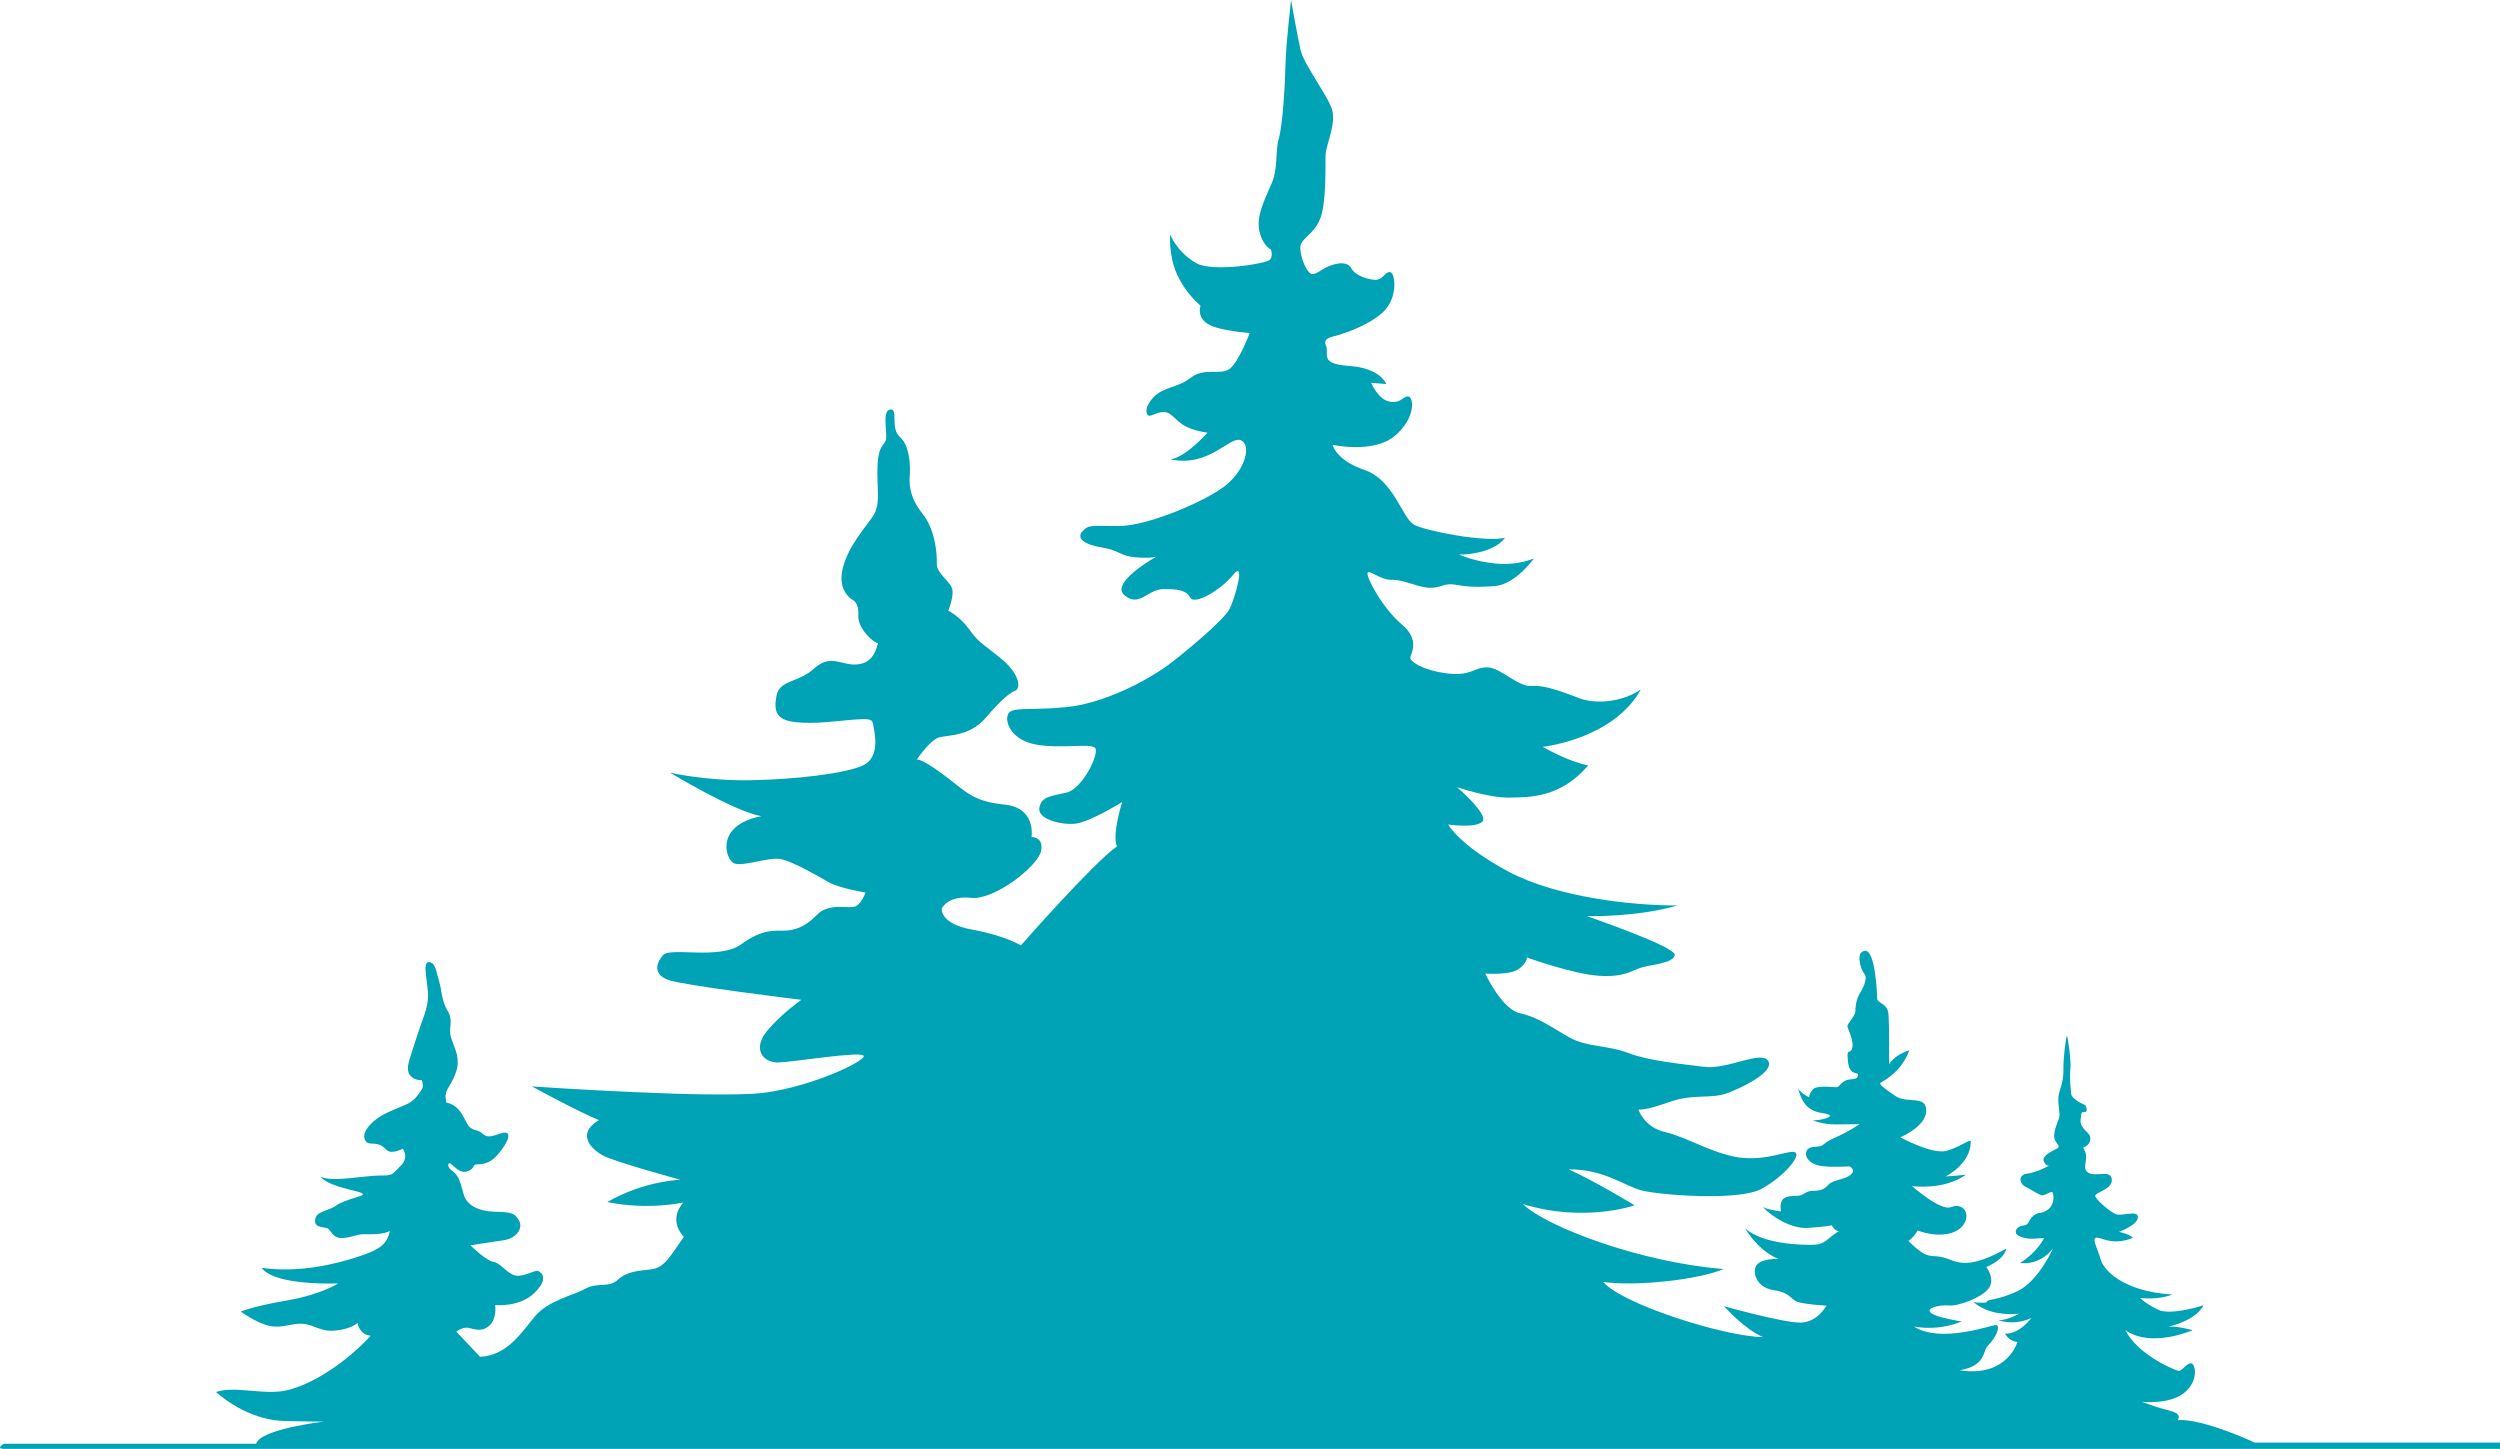 <svg width="176" height="102" viewBox="0 0 176 102" fill="none" xmlns="http://www.w3.org/2000/svg" xmlns:xlink="http://www.w3.org/1999/xlink">
	<desc>
			Created with Pixso.
	</desc>
	<defs/>
	<path id="path" d="M0.281 102L176 102L176 101.557L158.726 101.557C158.726 101.557 155.124 99.861 153.314 99.972C153.668 99.372 152.673 99.35 151.725 99.018C150.774 98.686 150.774 98.686 150.774 98.686C150.774 98.686 152.695 98.906 153.757 98.064C154.816 97.219 154.573 95.976 154.243 95.976C153.911 95.976 153.6 96.554 153.36 96.51C153.117 96.465 150.509 95.399 149.625 93.644C151.46 94.933 154.354 93.644 154.354 93.644C154.354 93.644 153.271 93.334 152.652 93.401C154.751 92.891 155.124 91.892 155.124 91.892C155.124 91.892 152.83 92.645 151.922 92.202C151.017 91.758 150.663 91.381 150.663 91.381C150.663 91.381 151.922 91.537 152.941 91.136C149.361 90.915 148.055 89.339 147.88 88.65C147.705 87.963 147.261 87.252 147.548 87.141C147.837 87.029 148.674 87.763 150.155 87.141C149.906 86.859 149.17 86.727 149.17 86.727C149.17 86.727 150.509 86.239 150.509 85.69C150.509 85.143 149.376 85.661 148.933 85.469C148.493 85.276 147.504 84.417 147.504 84.18C147.504 83.943 148.757 83.722 148.668 83.011C148.582 82.302 147.504 82.908 146.99 82.539C146.473 82.168 147.197 81.518 146.636 80.793C147.209 80.614 147.209 80.126 147.107 79.919C147.003 79.711 146.415 79.386 146.473 78.823C146.532 78.262 146.547 78.276 146.769 78.29C146.99 78.305 146.917 77.832 146.71 77.757C146.504 77.685 145.827 77.299 145.811 77.018C145.796 76.736 145.679 75.849 145.753 75.302C145.827 74.753 145.574 72.963 145.516 72.933C145.457 72.903 145.251 74.368 145.266 75.316C145.282 76.262 144.958 76.708 144.912 77.24C144.869 77.772 145.06 78.424 144.958 78.72C144.854 79.016 144.457 79.875 144.678 80.274C144.897 80.673 145.088 80.718 144.768 80.88C144.441 81.044 143.721 81.398 143.881 81.753C144.044 82.109 144.25 82.065 144.25 82.065C144.25 82.065 143.367 82.553 142.717 82.626C142.071 82.701 142.129 83.323 142.616 83.56C143.102 83.795 143.573 84.152 143.779 84.152C143.986 84.152 144.367 83.87 144.472 83.915C144.574 83.959 144.709 84.788 144.158 85.165C143.607 85.542 143.607 85.254 143.185 85.564C142.767 85.876 142.887 86.231 142.468 86.275C142.049 86.32 141.849 86.585 141.926 86.818C142.003 87.051 142.656 87.207 142.967 87.207C143.275 87.207 143.903 87.153 143.903 87.153C143.903 87.153 143.518 88.073 142.212 88.917C143.74 89.084 144.546 87.862 144.546 87.862C144.546 87.862 143.527 90.176 142.055 90.885C140.584 91.596 139.891 91.404 139.833 91.699C139.082 91.744 138.918 91.655 138.918 91.655C138.918 91.655 139.552 92.246 140.599 92.424C141.643 92.603 142.16 92.469 142.16 92.469C142.16 92.469 141.347 92.958 140.67 92.942C141.981 93.357 143.013 92.779 143.013 92.779C143.013 92.779 142.188 93.934 141.144 93.89C141.526 94.496 142.028 94.467 142.028 94.467C142.028 94.467 141.32 96.998 137.961 96.465C139.817 96.155 139.574 95.12 139.934 94.749C140.685 93.979 140.79 93.312 140.525 93.282C140.26 93.253 136.637 94.615 134.735 93.387C136.622 93.728 138.093 93.031 138.093 93.031C138.093 93.031 136.268 92.751 135.914 92.409C135.56 92.07 136.563 91.847 137.225 91.906C137.89 91.965 139.654 91.3 140.051 90.633C140.448 89.967 139.833 89.197 139.833 89.197C139.833 89.197 141.098 88.709 141.23 87.91C139.331 88.962 138.287 89.094 137.357 88.709C136.428 88.324 136.178 88.516 135.664 88.354C135.15 88.192 134.356 87.364 134.356 87.364C134.356 87.364 134.839 87.007 134.987 86.624C136.517 87.185 137.872 86.903 138.3 86.105C138.728 85.305 138.093 84.668 137.357 84.981C136.622 85.291 134.605 83.499 134.605 83.499C134.605 83.499 136.797 83.826 138.404 82.701C137.474 82.804 136.976 82.819 136.976 82.819C136.976 82.819 138.727 81.962 138.743 80.391C138.774 80.096 138.078 80.718 137.062 81.013C136.046 81.309 133.78 80.067 133.78 80.067C133.78 80.067 135.606 79.312 135.606 78.187C135.606 77.062 134.267 77.721 133.448 77.166C132.632 76.611 132.336 76.368 132.364 76.262C132.395 76.159 133.787 75.642 134.417 73.944C133.355 74.264 132.992 74.921 132.992 74.921C132.992 74.921 133.014 72.135 132.946 71.379C132.881 70.626 132.152 70.626 132.152 70.291C132.152 69.959 132.025 66.895 131.305 66.94C130.585 66.984 131.01 68.301 131.247 68.553C131.48 68.804 131.262 69.395 130.951 69.9C130.643 70.402 130.612 70.994 130.612 71.246C130.612 71.497 130.055 72.074 130.055 72.238C130.055 72.4 130.539 73.229 130.394 73.776C130.246 74.325 129.978 73.628 130.098 74.738C130.215 75.849 130.893 75.375 130.803 75.731C130.714 76.086 130.249 75.885 129.871 76.102C129.495 76.319 129.495 76.536 129.27 76.54C129.042 76.546 127.873 76.38 127.608 76.708C127.343 77.034 127.365 77.251 127.365 77.251C127.365 77.251 126.894 77.046 126.592 76.657C126.906 77.79 127.346 78.045 127.75 78.221C128.153 78.4 128.651 78.339 128.861 78.55C128.624 78.844 127.623 78.878 127.623 78.878C127.623 78.878 128.319 79.166 129.249 79.159C130.175 79.153 130.92 79.143 130.92 79.143C130.92 79.143 130.003 79.749 129.184 80.09C128.368 80.43 128.433 80.688 127.962 80.718C127.491 80.748 127.226 80.793 127.146 81.133C127.063 81.474 127.426 81.976 128.22 82.087C129.015 82.199 130.2 82.11 130.2 82.11C130.2 82.11 130.723 82.353 130.268 82.715C129.809 83.078 129.046 83.048 128.729 83.396C128.411 83.745 128.153 83.834 127.623 83.834C127.094 83.834 126.998 84.158 126.601 84.18C126.204 84.203 125.628 84.18 125.453 84.515C125.274 84.847 125.385 85.283 125.385 85.283C125.385 85.283 124.449 85.179 124.111 84.972C124.797 85.728 126.152 86.504 127.226 86.445C128.301 86.387 128.962 86.267 128.962 86.267C128.962 86.267 129.156 86.666 129.449 86.666C128.612 87.216 128.479 87.6 127.728 87.629C126.977 87.659 124.148 87.629 122.852 86.474C123.957 88.251 125.21 88.622 125.21 88.622C125.21 88.622 123.84 88.577 123.603 89.169C123.366 89.76 123.793 90.678 124.871 90.826C125.946 90.974 126.062 91.432 126.475 91.624C126.887 91.817 128.581 91.92 128.581 91.92C128.581 91.92 127.956 93.091 126.761 93.112C125.567 93.134 121.374 91.959 121.374 91.959C121.374 91.959 122.852 93.622 124.132 94.132C121.417 94.112 114.17 91.803 112.868 90.249C115.165 90.581 119.582 90.093 121.349 89.339C115.583 88.895 108.869 86.387 107.213 84.766C111.541 86.097 115.075 84.855 115.075 84.855C115.075 84.855 112.317 83.167 110.436 82.324C112.932 82.302 114.37 83.499 115.583 83.811C116.799 84.122 122.433 84.588 124.043 83.678C125.656 82.768 126.74 81.412 126.41 81.147C126.078 80.88 124.708 81.657 122.787 81.524C120.866 81.39 118.745 80.037 117.242 79.704C115.74 79.37 115.343 78.106 115.343 78.106C115.343 78.106 115.672 78.239 117.482 77.595C119.296 76.951 120.422 77.417 121.682 76.929C122.941 76.441 124.973 75.375 124.465 74.665C123.957 73.954 121.571 75.308 120.001 75.109C118.434 74.909 116.069 74.688 114.635 74.132C113.2 73.578 111.741 73.732 110.503 73.044C109.269 72.356 108.293 71.602 107.012 71.335C105.732 71.069 104.562 68.538 104.562 68.538C104.562 68.538 106.283 68.67 106.902 68.226C107.52 67.782 107.499 67.406 107.499 67.406C107.499 67.406 110.682 68.561 112.535 68.692C114.392 68.826 114.9 68.293 115.629 68.093C116.359 67.894 117.815 67.805 117.904 67.228C117.99 66.65 111.719 64.498 111.719 64.498C111.719 64.498 115.232 64.585 118.101 63.742C115.053 63.765 109.583 63.195 106.135 61.329C102.69 59.465 101.954 58.045 101.954 58.045C101.954 58.045 103.897 58.327 104.362 57.838C104.827 57.348 102.573 55.417 102.573 55.417C102.573 55.417 104.805 56.173 106.218 56.151C107.631 56.128 109.842 56.195 111.809 53.885C110.393 53.62 108.604 52.576 108.604 52.576C108.604 52.576 113.551 52.066 115.518 48.536C114.081 49.513 112.228 49.535 111.255 49.181C110.285 48.824 108.801 48.202 107.831 48.291C106.858 48.38 105.646 46.982 104.694 46.982C103.743 46.982 103.567 47.627 101.844 47.404C100.123 47.181 99.282 46.561 99.282 46.316C99.282 46.072 100.04 45.08 98.669 43.941C97.303 42.8 96.108 40.507 96.287 40.314C96.462 40.122 97.198 40.847 97.992 40.819C98.79 40.788 99.805 41.35 100.631 41.38C101.456 41.41 101.631 41.025 102.441 41.159C103.25 41.291 103.721 41.366 105.208 41.262C106.698 41.159 107.994 39.307 107.994 39.307C107.994 39.307 106.889 39.826 105.328 39.678C103.764 39.53 102.721 39.042 102.721 39.042C102.721 39.042 105.033 39.086 105.959 37.859C104.577 38.199 100.32 37.384 99.525 36.924C98.728 36.466 98.097 33.774 96.077 33.093C94.061 32.412 93.811 31.316 93.811 31.316C93.811 31.316 96.684 31.952 98.183 30.694C99.686 29.438 99.541 27.942 99.144 27.912C98.746 27.884 98.7 28.386 97.875 28.283C97.05 28.179 96.521 26.95 96.521 26.95L97.595 27.039C97.595 27.039 97.198 25.914 95.003 25.766C92.811 25.618 93.606 24.907 93.353 24.346C93.103 23.783 93.769 23.724 94.061 23.635C94.356 23.546 96.228 23.013 97.346 21.992C98.466 20.971 98.23 19.151 97.844 19.151C97.463 19.151 97.346 19.743 96.77 19.698C96.198 19.654 95.415 19.402 95.105 18.855C94.797 18.308 93.839 18.573 93.31 18.855C92.78 19.137 92.469 19.461 92.189 19.196C91.909 18.928 91.571 18.174 91.543 17.479C91.512 16.782 92.411 16.62 92.913 15.466C93.411 14.311 93.282 11.618 93.325 10.864C93.371 10.108 94.135 8.613 93.738 7.592C93.341 6.57 91.792 4.484 91.571 3.568C91.352 2.65 90.893 0 90.893 0C90.893 0 90.527 3.108 90.496 4.589C90.468 6.068 90.29 8.85 90.025 9.768C89.76 10.685 89.997 11.78 89.526 12.906C89.052 14.031 88.436 15.169 88.655 16.235C88.877 17.301 89.474 17.566 89.474 17.566C89.474 17.566 89.649 18.032 89.385 18.3C89.12 18.565 85.364 19.175 84.222 18.529C82.84 17.745 82.381 16.503 82.381 16.503C82.381 16.503 82.252 17.968 82.87 19.329C83.486 20.691 84.517 21.519 84.517 21.519C84.517 21.519 84.222 22.332 85.05 22.82C85.875 23.308 87.978 23.442 87.978 23.442C87.978 23.442 87.199 25.543 86.534 25.989C85.875 26.433 84.77 25.855 83.825 26.595C82.883 27.335 81.882 27.217 81.174 28.001C80.469 28.785 80.719 29.273 80.925 29.273C81.131 29.273 81.778 28.83 82.252 29.081C82.719 29.332 82.941 29.792 83.618 30.088C84.296 30.384 85.004 30.459 85.004 30.459C85.004 30.459 83.517 32.175 82.412 32.337C85.108 32.929 86.58 30.68 87.347 30.99C88.113 31.302 87.698 33.004 86.343 34.128C84.988 35.252 80.808 37.03 78.804 37.03C76.802 37.03 76.639 36.924 76.199 37.414C75.756 37.903 76.35 38.347 77.591 38.545C78.825 38.746 78.847 39.145 79.93 39.234C81.014 39.323 81.411 39.189 81.411 39.189C81.411 39.189 78.12 41.011 79.158 41.899C80.195 42.786 80.793 41.499 81.855 41.477C82.914 41.455 83.508 41.544 83.797 42.075C84.084 42.608 85.897 41.586 86.823 40.456C87.75 39.323 86.891 42.298 86.534 42.92C86.183 43.542 84.305 45.205 82.581 46.561C80.857 47.914 77.702 49.513 75.115 49.778C72.529 50.046 71.203 49.711 70.963 50.289C70.719 50.866 71.228 52.11 72.951 52.42C74.675 52.732 76.707 52.309 77.083 52.643C77.455 52.975 76.221 55.528 75.094 55.796C73.967 56.061 73.324 56.061 73.173 56.859C73.016 57.66 74.651 58.081 75.667 57.992C76.686 57.903 79.004 56.46 79.004 56.46C79.004 56.46 78.274 58.703 78.628 59.591C76.993 60.723 71.868 66.561 71.868 66.561C71.868 66.561 70.806 65.874 68.466 65.452C66.124 65.029 66.301 63.965 66.301 63.965C66.301 63.965 66.698 63.031 68.356 63.209C70.011 63.388 73.038 60.989 73.281 59.945C73.524 58.902 72.619 58.924 72.619 58.924C72.619 58.924 72.973 56.859 70.695 56.639C68.422 56.416 67.981 55.684 66.345 54.485C64.71 53.285 64.535 53.486 64.535 53.486C64.535 53.486 65.462 52.088 66.124 51.91C66.787 51.733 68.267 51.843 69.371 50.556C70.476 49.268 71.073 48.779 71.471 48.625C71.868 48.469 71.846 47.448 70.365 46.271C68.885 45.096 68.877 45.183 68.216 44.281C67.553 43.377 66.758 42.993 66.758 42.993C66.758 42.993 67.214 41.899 67.008 41.38C66.801 40.861 65.918 40.328 65.948 39.664C65.976 38.997 65.845 37.265 64.918 36.126C63.988 34.987 64.005 33.95 64.049 33.403C64.091 32.856 64.063 31.375 63.355 30.769C62.65 30.161 63.267 28.755 62.678 28.83C62.089 28.905 62.458 30.325 62.383 30.872C62.311 31.419 61.867 31.182 61.781 32.722C61.692 34.262 62.045 35.459 61.47 36.318C60.895 37.178 59.704 38.45 59.321 40.049C58.938 41.647 60.013 42.222 60.013 42.222C60.013 42.222 60.484 42.387 60.426 43.319C60.365 44.251 61.531 45.286 61.809 45.272C61.589 46.22 61.131 46.782 60.145 46.782C59.159 46.782 58.422 46.056 57.317 47.063C56.214 48.07 54.873 47.861 54.667 48.972C54.46 50.082 54.638 50.69 56.006 50.838C57.377 50.986 58.657 50.777 59.968 50.674C61.279 50.571 61.412 50.601 61.486 51.073C61.559 51.547 61.995 53.263 60.801 53.863C59.607 54.462 55.875 54.884 52.761 54.929C49.645 54.973 47.171 54.396 47.171 54.396C47.171 54.396 51.678 57.127 53.599 57.459C50.309 58.104 51.081 60.478 51.656 60.768C52.23 61.056 54.085 60.324 54.946 60.478C55.809 60.634 57.619 61.7 58.371 62.122C59.121 62.543 60.934 62.833 60.934 62.833C60.934 62.833 60.734 63.455 60.315 63.765C59.895 64.075 58.438 63.455 57.508 64.409C56.581 65.363 55.853 65.497 55.19 65.519C54.526 65.54 53.71 65.369 52.178 66.48C50.647 67.59 47.2 66.658 46.685 67.236C46.17 67.813 45.978 68.611 47.069 68.996C48.157 69.381 56.42 70.388 56.42 70.388C56.42 70.388 54.925 71.424 53.952 72.645C52.98 73.865 53.71 74.841 54.837 74.797C55.962 74.752 60.645 73.977 60.801 74.331C60.956 74.688 57.214 76.485 53.799 76.929C50.381 77.372 37.451 76.485 37.451 76.485C37.451 76.485 40.75 78.29 42.163 78.854C40.544 79.83 41.633 80.865 42.371 81.309C43.107 81.753 47.907 83.056 47.907 83.056C47.907 83.056 45.375 83.114 42.752 84.624C45.669 85.217 48.113 84.654 48.113 84.654C48.113 84.654 46.966 85.779 48.143 87.081C47.2 88.385 46.817 89.242 45.845 89.361C44.873 89.478 44.137 89.509 43.49 90.101C42.841 90.692 42.077 90.249 41.222 90.723C40.367 91.197 38.571 91.551 37.629 92.706C36.685 93.859 35.683 95.429 33.798 95.517L32.121 93.741C32.121 93.741 32.562 93.415 32.946 93.474C33.328 93.535 33.887 93.831 34.447 93.326C35.006 92.824 34.859 91.877 34.859 91.877C34.859 91.877 36.569 92.054 37.629 91.018C38.688 89.983 38.093 89.559 37.871 89.473C37.649 89.383 36.7 90.028 36.105 89.738C35.508 89.45 35.197 88.895 34.712 88.828C34.225 88.761 33.121 87.673 33.121 87.673C33.121 87.673 34.447 87.452 35.419 87.319C36.391 87.185 36.832 86.454 36.546 85.941C36.258 85.433 36.097 85.335 34.859 85.305C33.623 85.276 32.856 84.817 32.651 84.107C32.443 83.396 32.326 82.774 31.885 82.464C31.443 82.154 31.532 81.931 31.649 81.887C31.766 81.842 32.282 82.642 32.843 82.478C33.401 82.316 33.284 82.049 33.459 81.99C33.637 81.931 34.328 82.093 35.006 81.326C35.684 80.555 36.022 79.8 35.611 79.741C35.197 79.682 34.492 80.26 34.034 79.859C33.578 79.459 33.431 79.652 33.078 79.356C32.723 79.06 32.532 77.832 31.427 77.624C31.31 77.107 31.399 76.87 31.502 76.677C31.605 76.485 32.223 75.583 32.223 74.842C32.223 74.102 32.002 73.806 31.766 73.081C31.532 72.356 31.957 71.898 31.516 71.172C31.074 70.447 31.119 69.766 30.913 69.085C30.707 68.405 30.663 67.724 30.177 67.738C29.691 67.752 30.161 69.262 30.133 70.18C30.102 71.097 29.706 71.809 29.308 73.095C28.909 74.384 28.614 74.99 28.748 75.464C28.881 75.938 29.47 76.086 29.706 76.041C29.822 76.574 29.822 76.56 29.367 77.152C28.909 77.743 28.542 77.743 27.32 78.305C26.096 78.868 25.493 79.711 25.669 80.185C25.846 80.659 26.157 80.422 26.657 80.57C27.157 80.718 27.143 81.117 27.615 81.088C28.084 81.058 28.35 80.866 28.35 80.866C28.35 80.866 28.836 81.474 28.203 82.079C27.57 82.687 27.746 82.76 26.685 82.76C25.627 82.76 23.403 83.248 22.548 82.835C23.403 83.812 26.441 83.868 25.288 84.225C23.328 84.833 23.931 84.833 23.239 85.098C22.548 85.366 22.195 85.439 22.179 85.957C22.165 86.474 22.915 86.371 23.092 86.49C23.27 86.608 23.417 87.112 23.961 87.155C24.506 87.2 25.11 86.889 25.566 86.889C26.024 86.889 26.863 86.948 27.451 86.666C27.231 87.556 26.863 87.941 25.169 88.488C23.476 89.035 21.046 89.613 18.425 89.258C19.322 90.544 23.8 90.352 23.8 90.352C23.8 90.352 22.621 91.136 20.207 91.552C17.792 91.965 16.951 92.336 16.951 92.336C16.951 92.336 18.07 93.15 18.969 93.343C19.866 93.535 20.529 93.134 21.326 93.195C22.121 93.253 22.548 93.787 23.653 93.667C24.758 93.549 25.169 93.134 25.169 93.134C25.169 93.134 25.288 93.963 26.096 94.038C23.998 96.309 21.348 97.774 19.758 97.952C18.167 98.13 16.465 97.575 15.207 97.997C17.306 99.816 19.294 100.017 19.977 100.039C20.663 100.061 22.784 100.083 22.784 100.083C22.784 100.083 18.322 100.604 18.034 101.637L0.281 101.637C0.281 101.637 -0.352 102 0.281 102Z" fill-rule="evenodd" fill="#00A2B6"/>
</svg>
